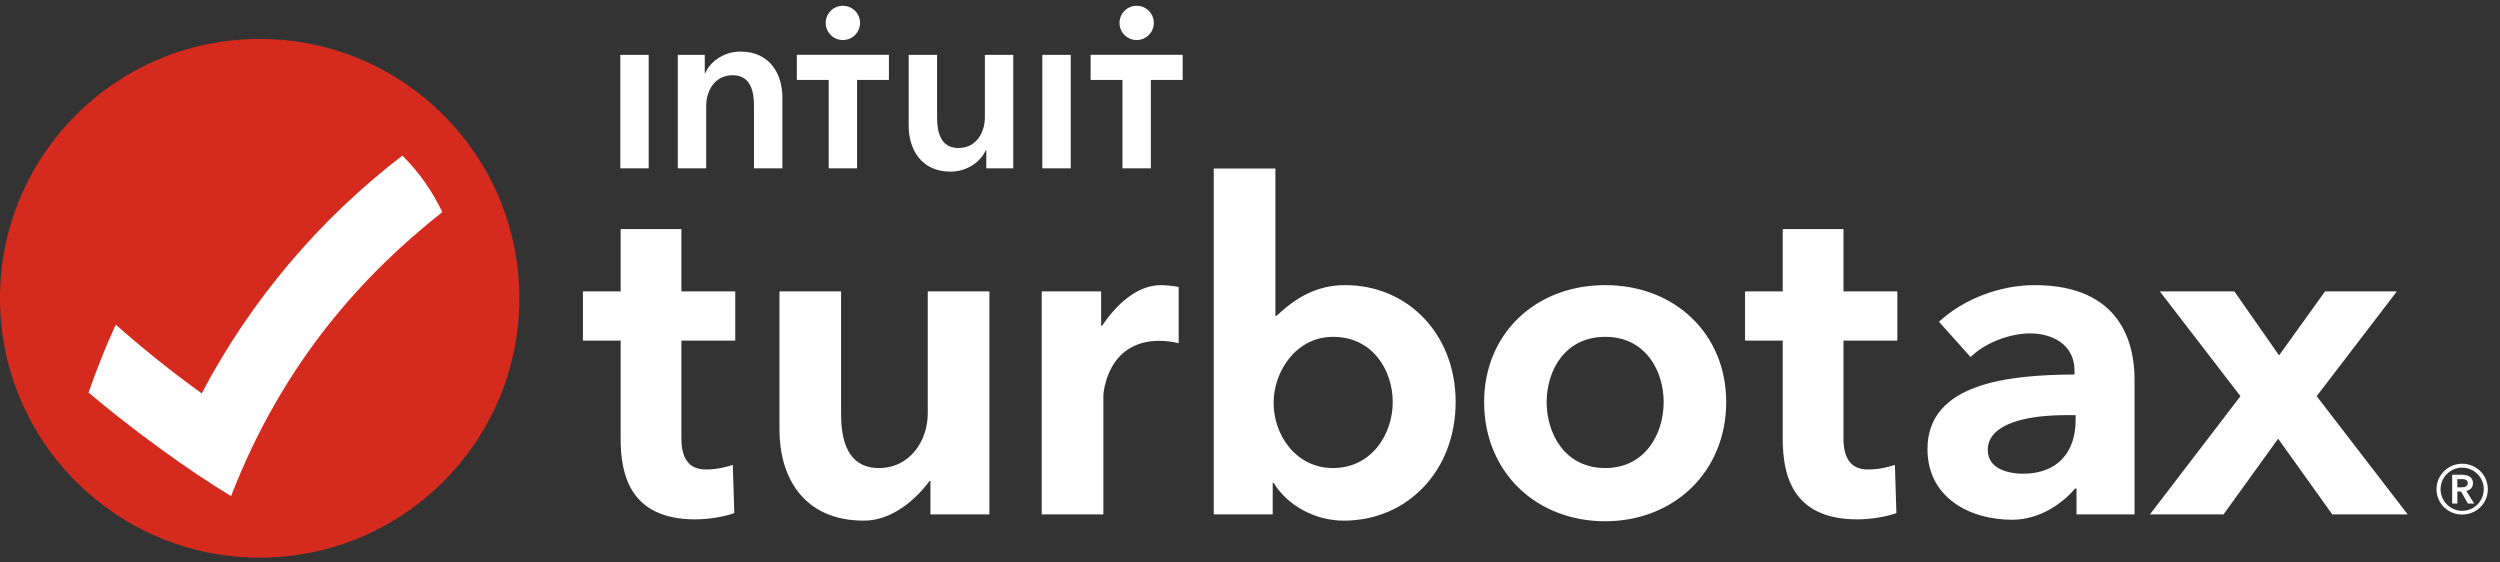 <svg width="240px" height="54px" viewBox="0 0 120 27" version="1.1" xmlns="http://www.w3.org/2000/svg" xmlns:xlink="http://www.w3.org/1999/xlink">
    <rect x="0" y="0" width="120" height="27" fill="#333333" stroke="none"/>
    <g id="Page-1" stroke="none" stroke-width="1" fill="none" fill-rule="evenodd">
        <g id="page" transform="translate(-382, -14)">
            <g id="Header">
                <g id="Group-10" transform="translate(382, 7)">
                    <g id="Logo-2" transform="translate(0, 7)">
                        <g id="Logo">
                            <g id="Group-18" transform="translate(0, 0.209)">
                                <path d="M118.184,24.311 C117.612,24.311 117.147,23.841 117.147,23.275 C117.147,22.703 117.612,22.239 118.184,22.239 C118.757,22.239 119.221,22.703 119.221,23.275 C119.221,23.841 118.757,24.311 118.184,24.311 L118.184,24.311 Z M118.184,22.05 C117.504,22.05 116.953,22.595 116.953,23.275 C116.953,23.955 117.504,24.489 118.184,24.489 C118.865,24.489 119.416,23.955 119.416,23.275 C119.416,22.595 118.865,22.05 118.184,22.05 L118.184,22.05 Z M117.952,23.183 L117.952,22.789 L118.179,22.789 C118.309,22.789 118.455,22.827 118.455,22.978 C118.455,23.145 118.293,23.183 118.152,23.183 L117.952,23.183 Z M118.703,22.984 C118.703,22.687 118.449,22.579 118.19,22.579 L117.704,22.579 L117.704,23.96 L117.952,23.96 L117.952,23.383 L118.131,23.383 L118.455,23.96 L118.757,23.96 L118.384,23.356 C118.579,23.313 118.703,23.183 118.703,22.984 L118.703,22.984 Z" id="Fill-8" fill="#FFFFFF"></path>
                                <path d="M88.487,10.787 L85.571,10.787 L85.571,13.778 L83.762,13.778 L83.762,16.141 L85.571,16.141 L85.571,20.851 C85.571,22.501 85.974,24.721 89.154,24.721 C89.775,24.721 90.56,24.595 91.027,24.418 L90.955,22.105 C90.658,22.204 90.203,22.326 89.658,22.326 C88.794,22.326 88.487,21.72 88.487,20.83 L88.487,16.141 L91.072,16.141 L91.072,13.778 L88.487,13.778 L88.487,10.787 Z M111.201,18.807 L115.05,13.778 L111.603,13.778 L109.395,16.849 L107.25,13.778 L103.671,13.778 L107.542,18.807 L103.198,24.481 L106.731,24.481 L109.35,20.848 L111.948,24.481 L115.568,24.481 L111.201,18.807 Z M77.048,22.257 C75.118,22.257 74.239,20.614 74.239,19.086 C74.239,17.58 75.118,15.959 77.048,15.959 C78.977,15.959 79.856,17.58 79.856,19.086 C79.856,20.614 78.977,22.257 77.048,22.257 L77.048,22.257 Z M77.048,13.477 C73.681,13.477 71.238,15.836 71.238,19.086 C71.238,22.45 73.735,24.811 77.048,24.811 C80.36,24.811 82.858,22.427 82.858,19.086 C82.858,15.836 80.414,13.477 77.048,13.477 L77.048,13.477 Z M99.63,19.947 C99.63,21.534 98.732,22.529 97.101,22.529 C96.495,22.529 95.412,22.347 95.412,21.385 C95.412,20.352 96.707,19.716 99.235,19.716 L99.63,19.716 L99.63,19.947 Z M97.662,13.477 C95.96,13.477 94.229,14.164 93.071,15.235 L94.589,16.931 C95.286,16.235 96.484,15.794 97.446,15.794 C98.502,15.794 99.577,16.321 99.577,17.58 L99.577,17.768 C96.469,17.784 92.519,18.158 92.519,21.346 C92.519,23.689 94.561,24.739 96.584,24.739 C97.849,24.739 98.94,24.02 99.607,23.241 L99.673,23.241 L99.673,24.481 L102.459,24.481 L102.459,18.011 C102.459,16.318 101.836,13.477 97.662,13.477 L97.662,13.477 Z M52.898,15.43 L52.854,15.43 L52.854,13.778 L50.003,13.778 L50.003,24.481 L52.962,24.481 L52.962,18.764 C52.962,18.738 53.094,16.15 55.657,16.15 C55.869,16.15 56.236,16.18 56.576,16.265 L56.576,13.566 C56.368,13.514 55.906,13.477 55.727,13.477 C54.563,13.477 53.569,14.43 52.898,15.43 L52.898,15.43 Z M32.706,10.787 L29.791,10.787 L29.791,13.778 L27.981,13.778 L27.981,16.141 L29.791,16.141 L29.791,20.851 C29.791,22.501 30.193,24.721 33.374,24.721 C33.995,24.721 34.779,24.595 35.246,24.418 L35.174,22.105 C34.878,22.204 34.423,22.326 33.877,22.326 C33.013,22.326 32.706,21.72 32.706,20.83 L32.706,16.141 L35.292,16.141 L35.292,13.778 L32.706,13.778 L32.706,10.787 Z M44.532,19.646 C44.532,20.904 43.711,22.257 42.181,22.257 C41.002,22.257 40.372,21.417 40.372,19.689 L40.372,13.778 L37.414,13.778 L37.414,20.421 C37.414,22.631 38.518,24.782 41.471,24.782 C42.863,24.782 44.029,23.687 44.617,22.879 L44.661,22.879 L44.661,24.481 L47.491,24.481 L47.491,13.778 L44.532,13.778 L44.532,19.646 Z M63.984,22.257 C62.199,22.257 61.133,20.667 61.133,19.129 C61.133,17.605 62.223,15.959 63.984,15.959 C65.899,15.959 66.851,17.58 66.851,19.086 C66.851,20.662 65.813,22.257 63.984,22.257 L63.984,22.257 Z M64.566,13.477 C63.212,13.477 62.216,14.068 61.274,14.949 L61.219,14.949 L61.219,7.881 L58.26,7.881 L58.26,24.481 L61.09,24.481 L61.09,22.968 L61.134,22.968 C61.801,24.061 63.126,24.782 64.501,24.782 C67.556,24.782 69.871,22.387 69.871,19.086 C69.871,15.836 67.583,13.477 64.566,13.477 L64.566,13.477 Z" id="Fill-10" fill="#FFFFFF"></path>
                                <path d="M0,14.108 C0,7.233 5.581,1.66 12.464,1.66 C19.348,1.66 24.928,7.233 24.928,14.108 C24.928,20.983 19.348,26.557 12.464,26.557 C5.581,26.557 0,20.983 0,14.108" id="Fill-12" fill="#D52B1E"></path>
                                <path d="M9.682,18.673 C8.251,17.641 6.874,16.539 5.556,15.373 C5.072,16.435 4.637,17.523 4.25,18.634 C6.352,20.415 9.162,22.455 11.092,23.603 C13.594,17.136 17.495,12.917 21.231,9.973 C20.751,8.96 20.101,8.042 19.316,7.259 C15.335,10.312 12.033,14.205 9.682,18.673" id="Fill-14" fill="#FFFFFF"></path>
                                <path d="M38.248,3.629 L39.777,3.629 L39.777,7.871 L41.14,7.871 L41.14,3.629 L42.668,3.629 L42.668,2.423 L38.248,2.423 L38.248,3.629 Z M47.274,5.421 C47.274,6.147 46.865,6.896 46.002,6.896 C45.127,6.896 44.98,6.09 44.98,5.444 L44.98,2.426 L43.617,2.426 L43.617,5.829 C43.617,6.941 44.207,8.03 45.627,8.03 C46.433,8.03 47.081,7.542 47.319,6.998 L47.342,6.998 L47.342,7.871 L48.637,7.871 L48.637,2.426 L47.274,2.426 L47.274,5.421 Z M50.032,7.871 L51.395,7.871 L51.395,2.426 L50.032,2.426 L50.032,7.871 Z M40.458,1.713 C40.913,1.713 41.282,1.345 41.282,0.891 C41.282,0.436 40.913,0.068 40.458,0.068 C40.003,0.068 39.634,0.436 39.634,0.891 C39.634,1.345 40.003,1.713 40.458,1.713 L40.458,1.713 Z M54.559,1.713 C55.014,1.713 55.383,1.345 55.383,0.891 C55.383,0.436 55.014,0.068 54.559,0.068 C54.105,0.068 53.736,0.436 53.736,0.891 C53.736,1.345 54.105,1.713 54.559,1.713 L54.559,1.713 Z M52.35,2.423 L52.35,3.629 L53.878,3.629 L53.878,7.871 L55.241,7.871 L55.241,3.629 L56.769,3.629 L56.769,2.423 L52.35,2.423 Z M29.775,7.871 L31.138,7.871 L31.138,2.426 L29.775,2.426 L29.775,7.871 Z M35.543,2.267 C34.737,2.267 34.09,2.755 33.851,3.3 L33.829,3.3 L33.829,2.426 L32.534,2.426 L32.534,7.871 L33.897,7.871 L33.897,4.876 C33.897,4.151 34.306,3.402 35.169,3.402 C36.043,3.402 36.191,4.207 36.191,4.854 L36.191,7.871 L37.554,7.871 L37.554,4.468 C37.554,3.356 36.964,2.267 35.543,2.267 L35.543,2.267 Z" id="Fill-16" fill="#FFFFFF"></path>
                            </g>
                        </g>
                    </g>
                </g>
            </g>
        </g>
    </g>
</svg>